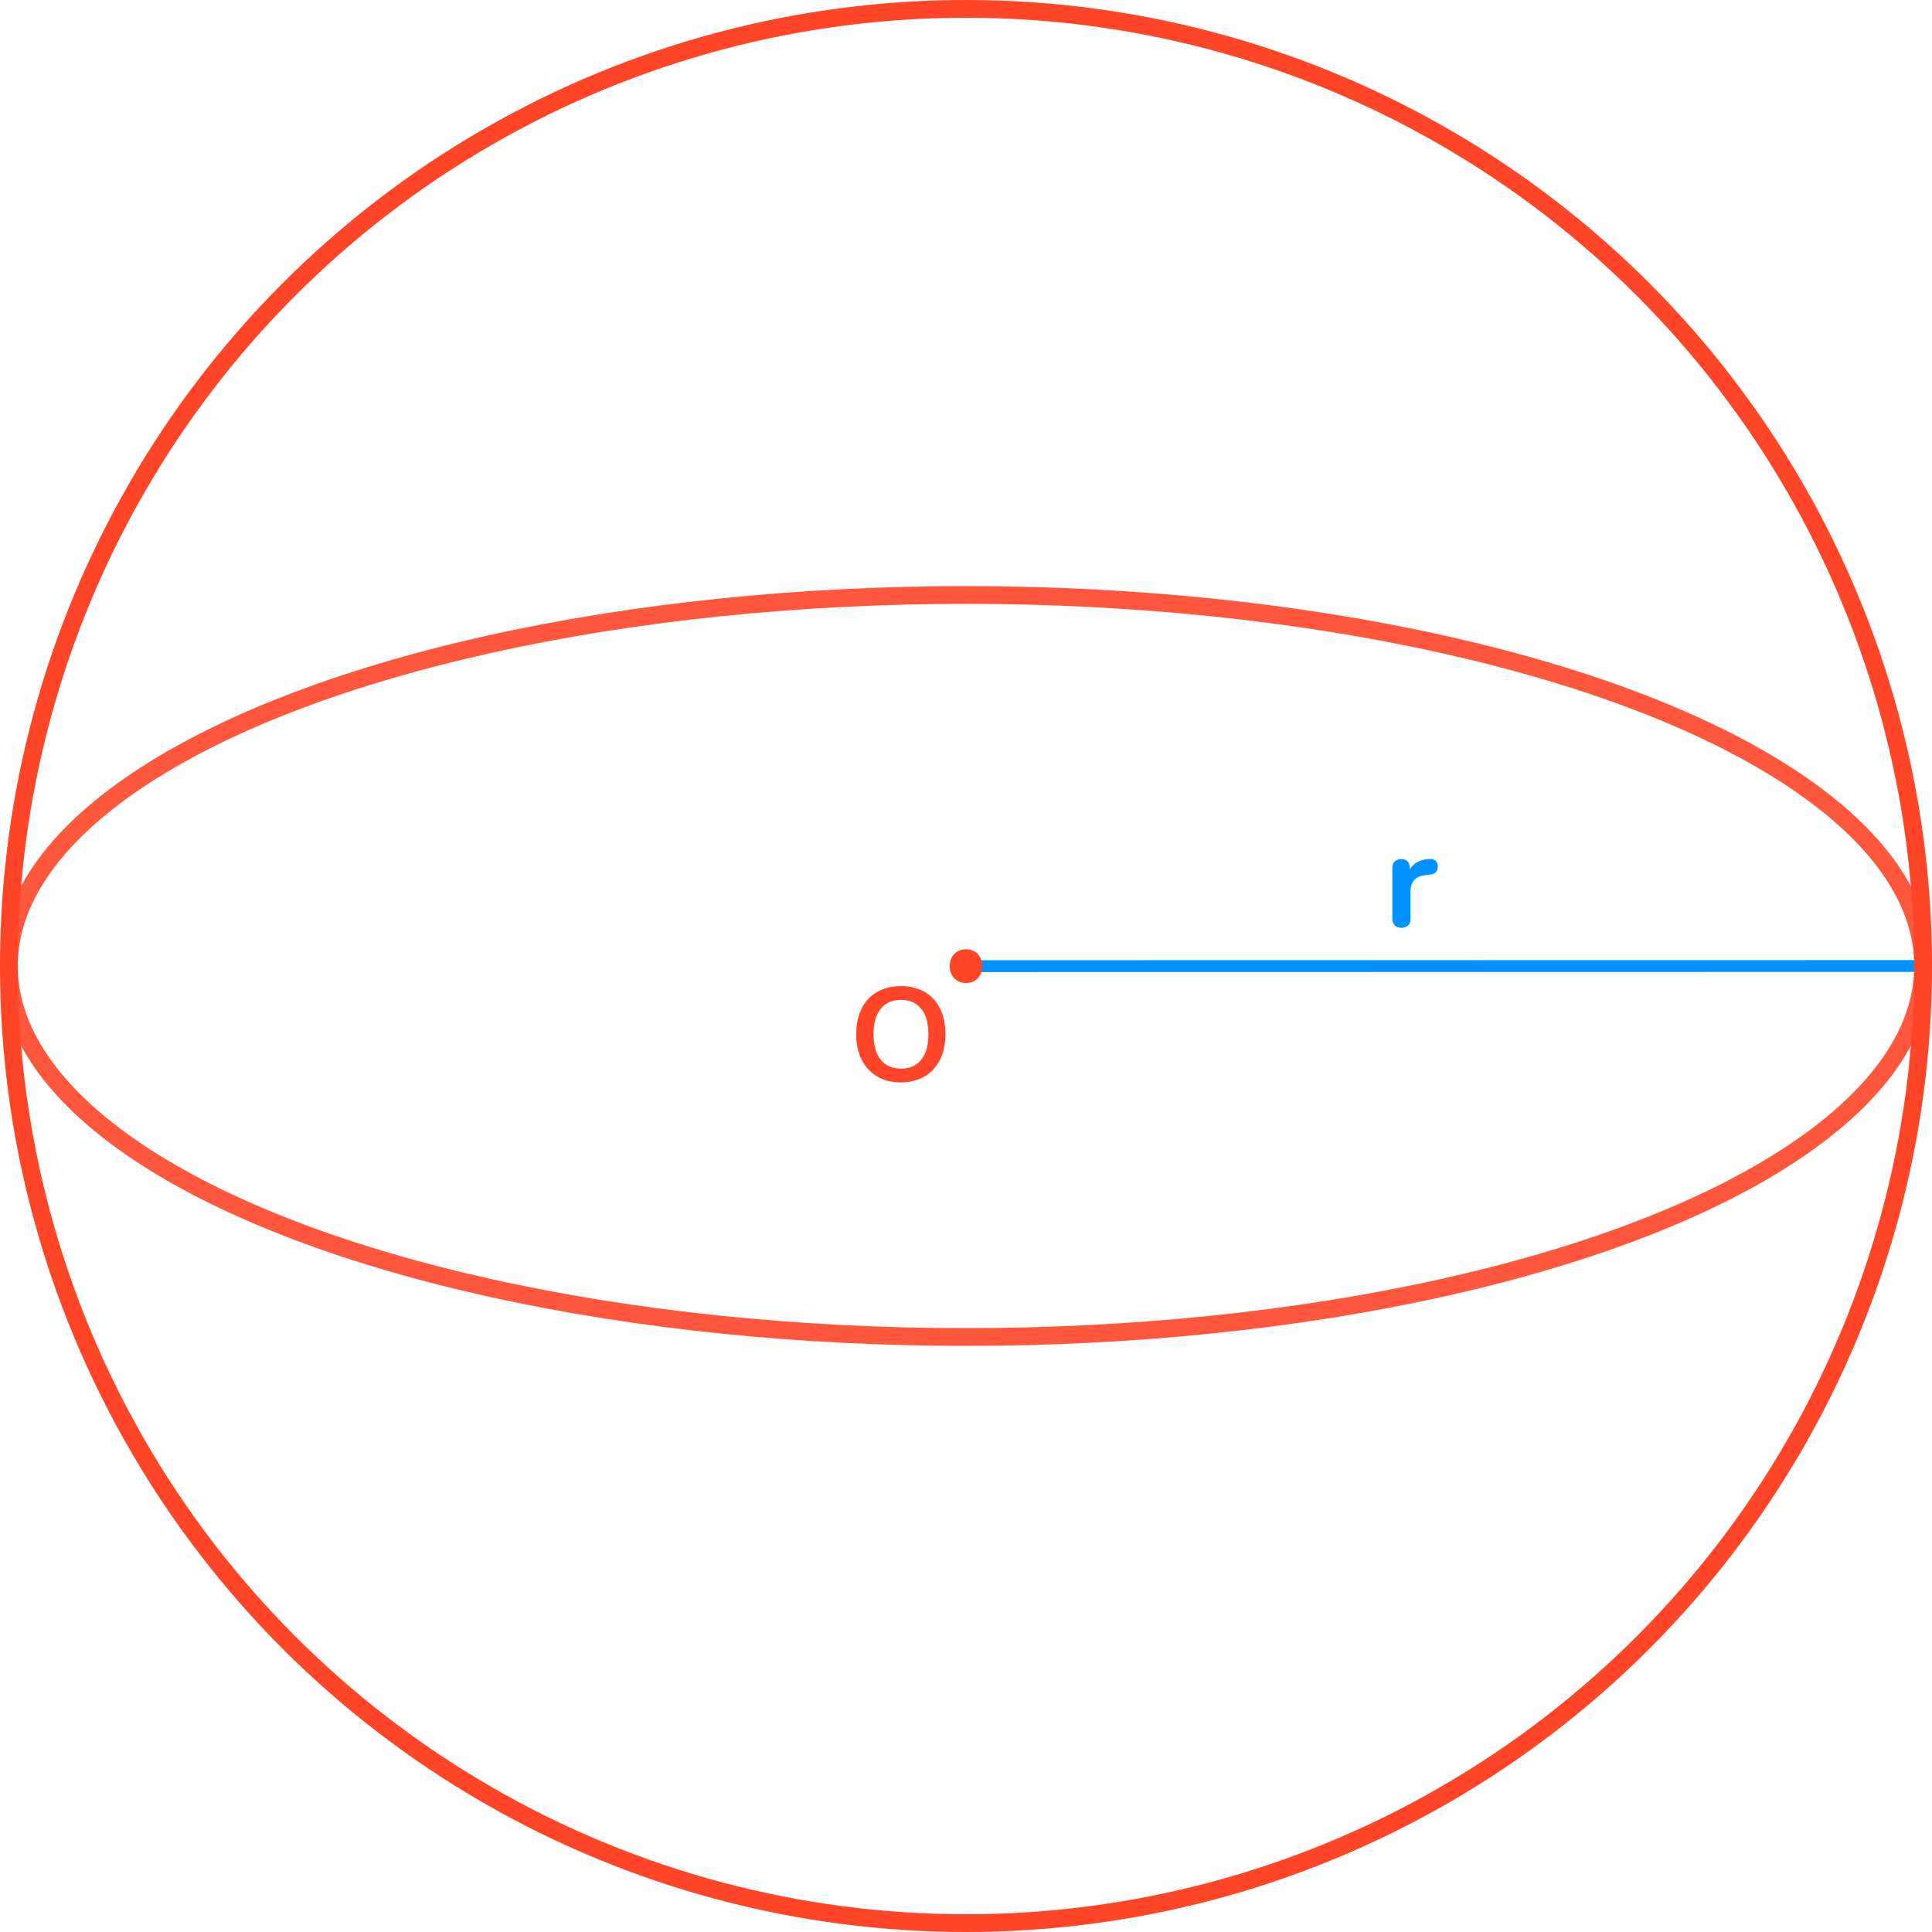 <?xml version="1.0" encoding="utf-8"?>
<!-- Generator: Adobe Illustrator 22.1.0, SVG Export Plug-In . SVG Version: 6.00 Build 0)  -->
<svg version="1.1" id="Warstwa_1" xmlns="http://www.w3.org/2000/svg" xmlns:xlink="http://www.w3.org/1999/xlink" x="0px" y="0px"
	 viewBox="0 0 1306 1306" style="enable-background:new 0 0 1306 1306;" xml:space="preserve">
<style type="text/css">
	.st0{fill:none;stroke:#0093FF;stroke-width:8;stroke-linecap:round;stroke-linejoin:round;stroke-miterlimit:10;}
	.st1{fill:#0093FF;stroke:#0093FF;stroke-miterlimit:10;}
	.st2{fill:#FF4528;}
	.st3{fill:none;stroke:#FF4528;stroke-width:12;stroke-linecap:round;stroke-linejoin:round;stroke-miterlimit:10;}
	
		.st4{opacity:0.9;fill:none;stroke:#FF4528;stroke-width:12;stroke-linecap:round;stroke-linejoin:round;stroke-miterlimit:10;enable-background:new    ;}
</style>
<g id="Warstwa_4">
	<line class="st0" x1="653" y1="653.1" x2="1300" y2="653"/>
	<g>
		<path class="st1" d="M970.1,582.2c0.9,0.8,1.3,2,1.3,3.5c0,1.6-0.4,2.8-1.2,3.6s-2.2,1.3-4.2,1.5l-2.7,0.3
			c-3.5,0.4-6.1,1.6-7.8,3.6s-2.5,4.6-2.5,7.7v18.9c0,1.7-0.5,3.1-1.6,4s-2.4,1.4-4.1,1.4s-3-0.5-4-1.4s-1.6-2.3-1.6-4v-34.8
			c0-1.7,0.5-3,1.6-3.9c1-0.9,2.4-1.4,3.9-1.4c1.6,0,2.8,0.4,3.8,1.3c1,0.9,1.4,2.1,1.4,3.7v3.6c1.1-2.6,2.8-4.7,5.1-6.1
			s4.8-2.3,7.5-2.4l1.3-0.1C968,581,969.2,581.4,970.1,582.2z"/>
	</g>
	<g>
		<path class="st2" d="M593,727.7c-4.5-2.6-8-6.4-10.5-11.3c-2.5-4.9-3.7-10.7-3.7-17.3s1.2-12.3,3.6-17.2
			c2.4-4.9,5.9-8.7,10.5-11.3s9.9-4,16.1-4c6.2,0,11.5,1.3,16.1,4c4.5,2.6,8,6.4,10.4,11.3c2.4,4.9,3.6,10.6,3.6,17.2
			c0,6.6-1.2,12.4-3.7,17.3c-2.5,4.9-6,8.7-10.5,11.3s-9.9,4-16,4C602.9,731.7,597.6,730.4,593,727.7z M622.7,716.4
			c3.3-4,4.9-9.8,4.9-17.3s-1.6-13.2-4.9-17.2c-3.3-4-7.8-6-13.6-6c-5.9,0-10.5,2-13.7,6c-3.3,4-4.9,9.7-4.9,17.2s1.6,13.3,4.9,17.3
			c3.3,4,7.8,6,13.7,6C614.9,722.4,619.5,720.4,622.7,716.4z"/>
	</g>
</g>
<g id="Warstwa_2_1_">
	<circle class="st3" cx="653" cy="653" r="647"/>
	<ellipse class="st4" cx="653" cy="653" rx="647" ry="250.8"/>
</g>
<g id="Warstwa_3">
	<g>
		<g>
			<path class="st2" d="M653,664.5c14.7,0,14.7-22.8,0-22.8S638.3,664.5,653,664.5L653,664.5z"/>
		</g>
	</g>
</g>
</svg>
